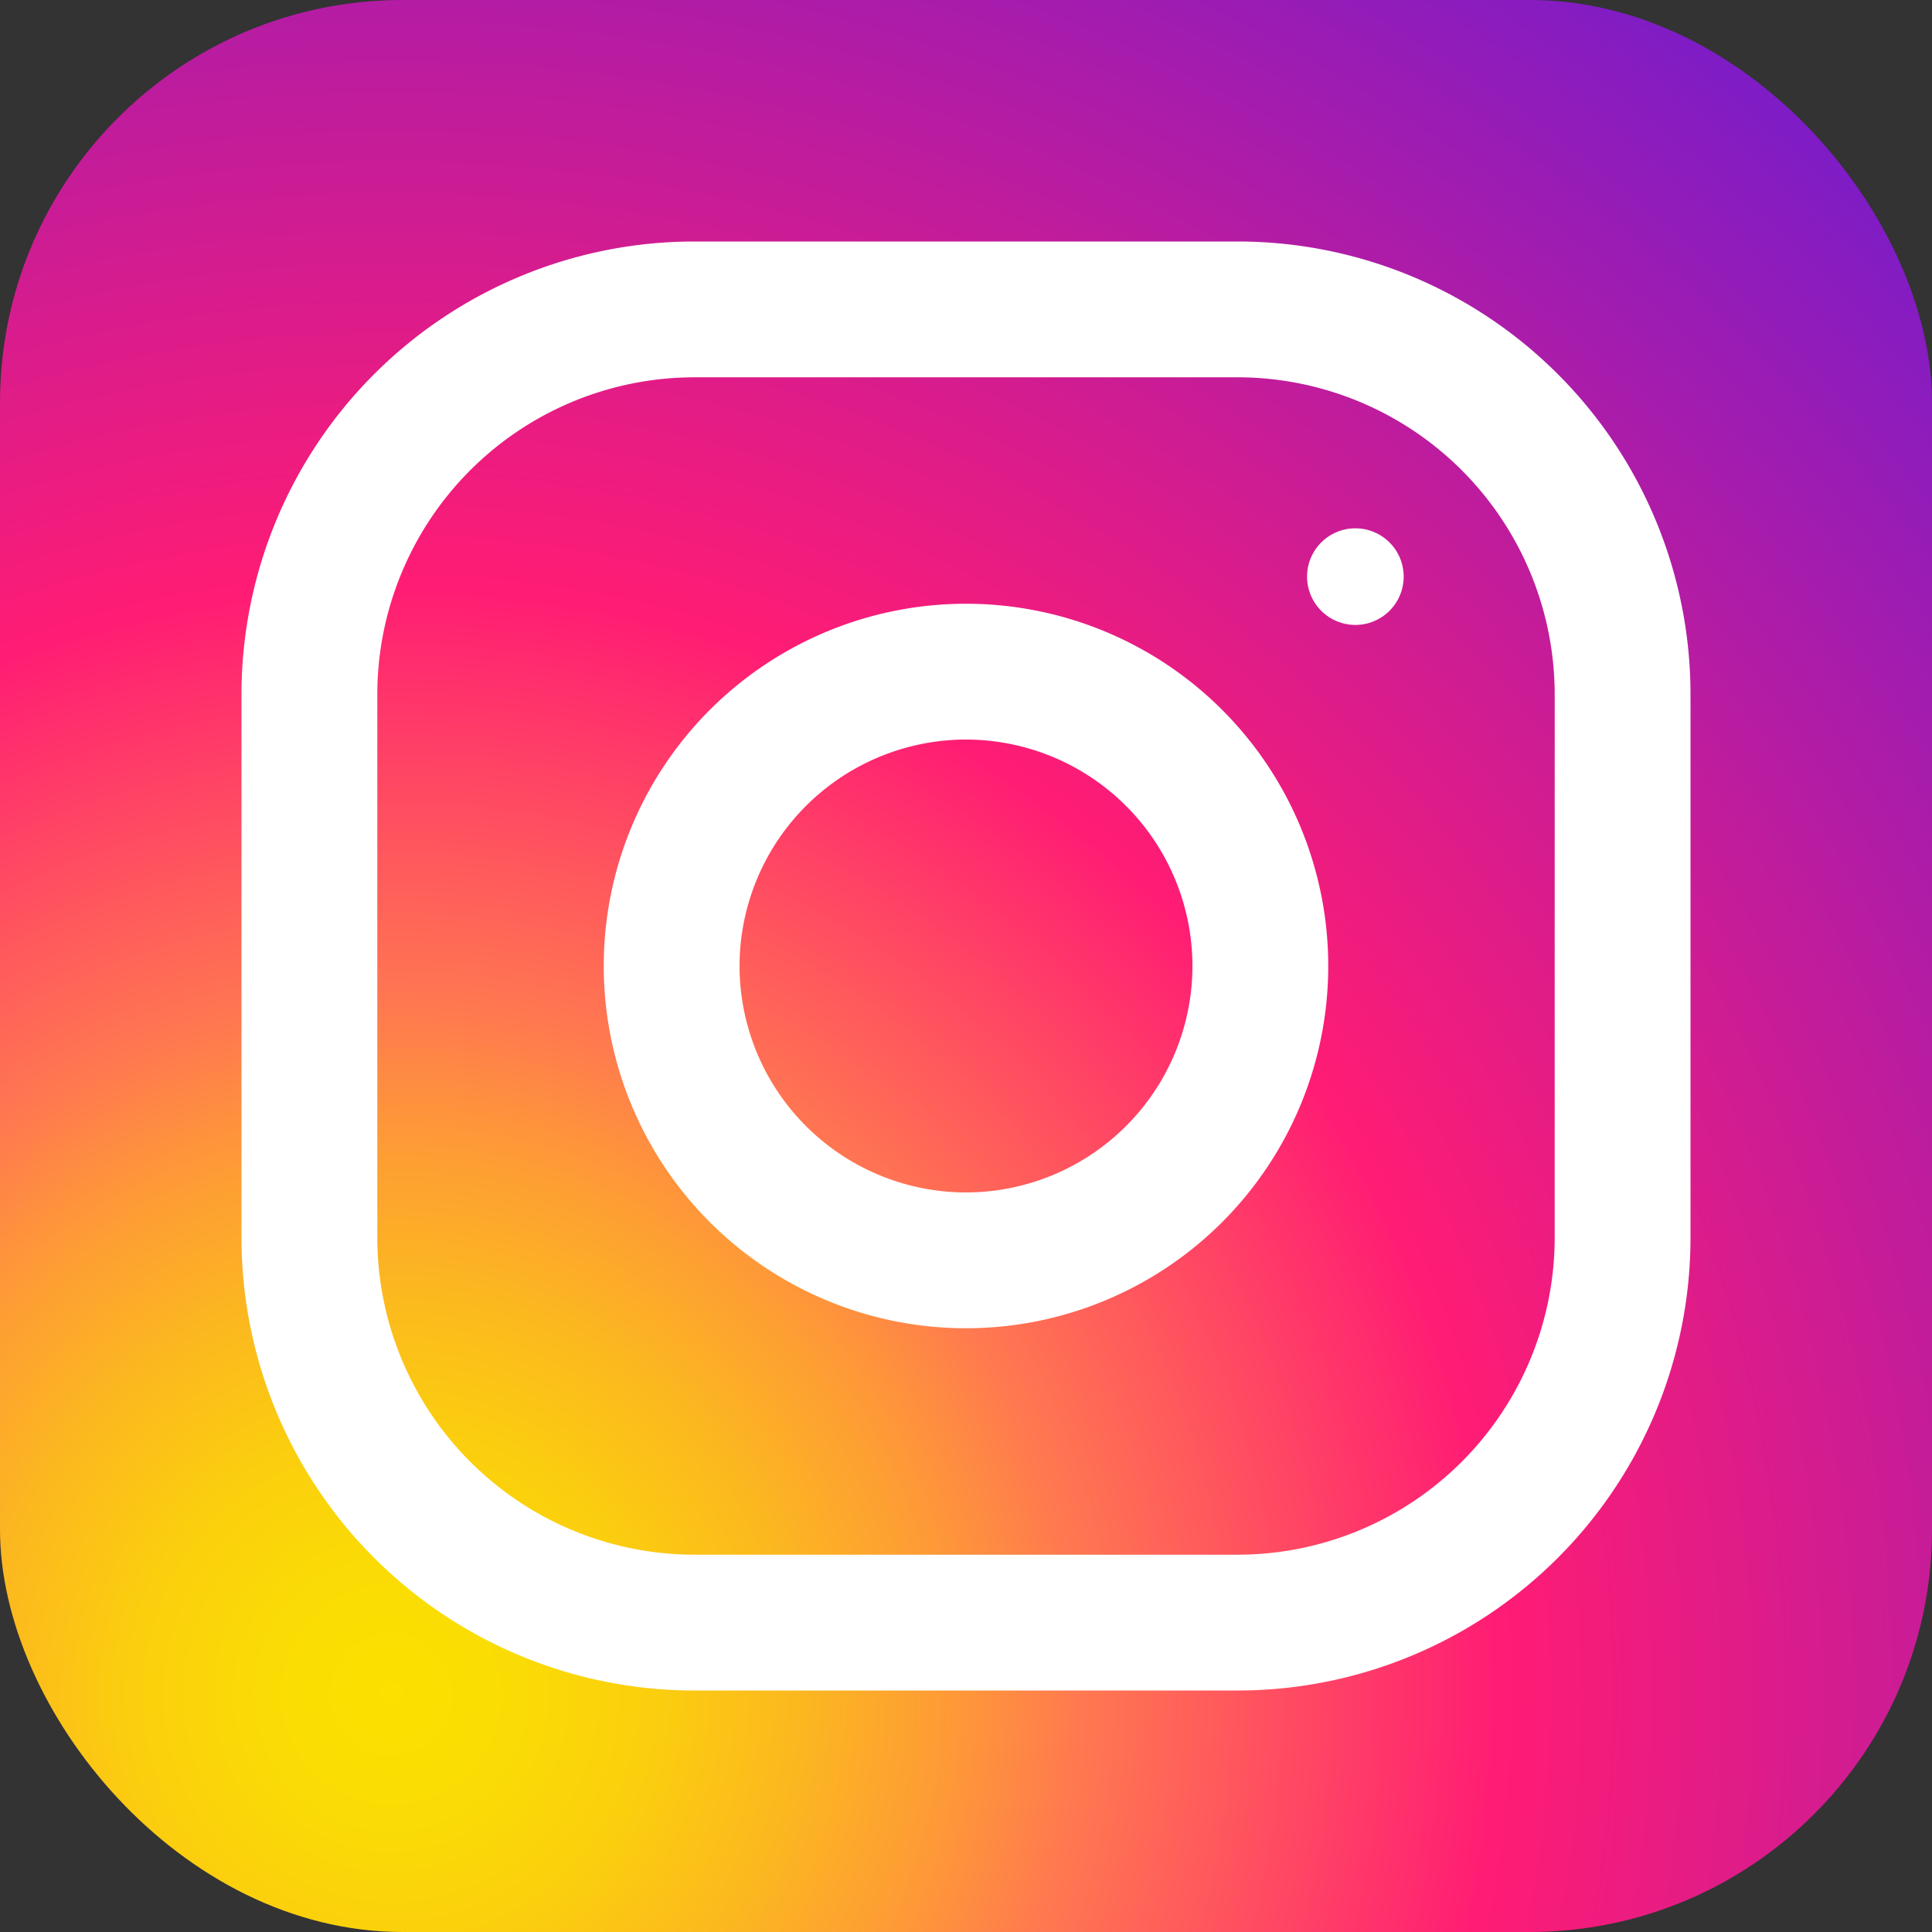 <svg xmlns="http://www.w3.org/2000/svg" viewBox="0 0 24 24"><rect x="0" y="0" width="24" height="24" fill="#333333" stroke="none"/><defs><radialGradient cx="20.499%" cy="87.392%" fx="20.499%" fy="87.392%" r="115.618%" id="a"><stop stop-color="#FAE100" offset="0%"/><stop stop-color="#FADC04" offset="5.44%"/><stop stop-color="#FBCE0E" offset="11.67%"/><stop stop-color="#FCB720" offset="18.29%"/><stop stop-color="#FE9838" offset="25.14%"/><stop stop-color="#FF7950" offset="30.54%"/><stop stop-color="#FF1C74" offset="49.22%"/><stop stop-color="#6C1CD1" offset="100%"/></radialGradient></defs><g fill="none" fill-rule="evenodd"><rect fill="url(#a)" width="24" height="24" rx="5"/><path d="M15.375 3h-6.75A5.626 5.626 0 003 8.625v6.75A5.626 5.626 0 008.625 21h6.75A5.626 5.626 0 0021 15.375v-6.75A5.626 5.626 0 0015.375 3zm3.938 12.375a3.942 3.942 0 01-3.938 3.938h-6.75a3.942 3.942 0 01-3.938-3.938v-6.75a3.942 3.942 0 013.938-3.938h6.75a3.942 3.942 0 013.938 3.938v6.75zM12 7.5a4.5 4.5 0 100 9 4.5 4.5 0 000-9zm0 7.313A2.816 2.816 0 019.187 12 2.816 2.816 0 0112 9.187 2.816 2.816 0 0114.813 12 2.816 2.816 0 0112 14.813zm4.837-7.05a.6.6 0 100-1.2.6.6 0 000 1.2z" fill="#FFF" fill-rule="nonzero"/></g></svg>